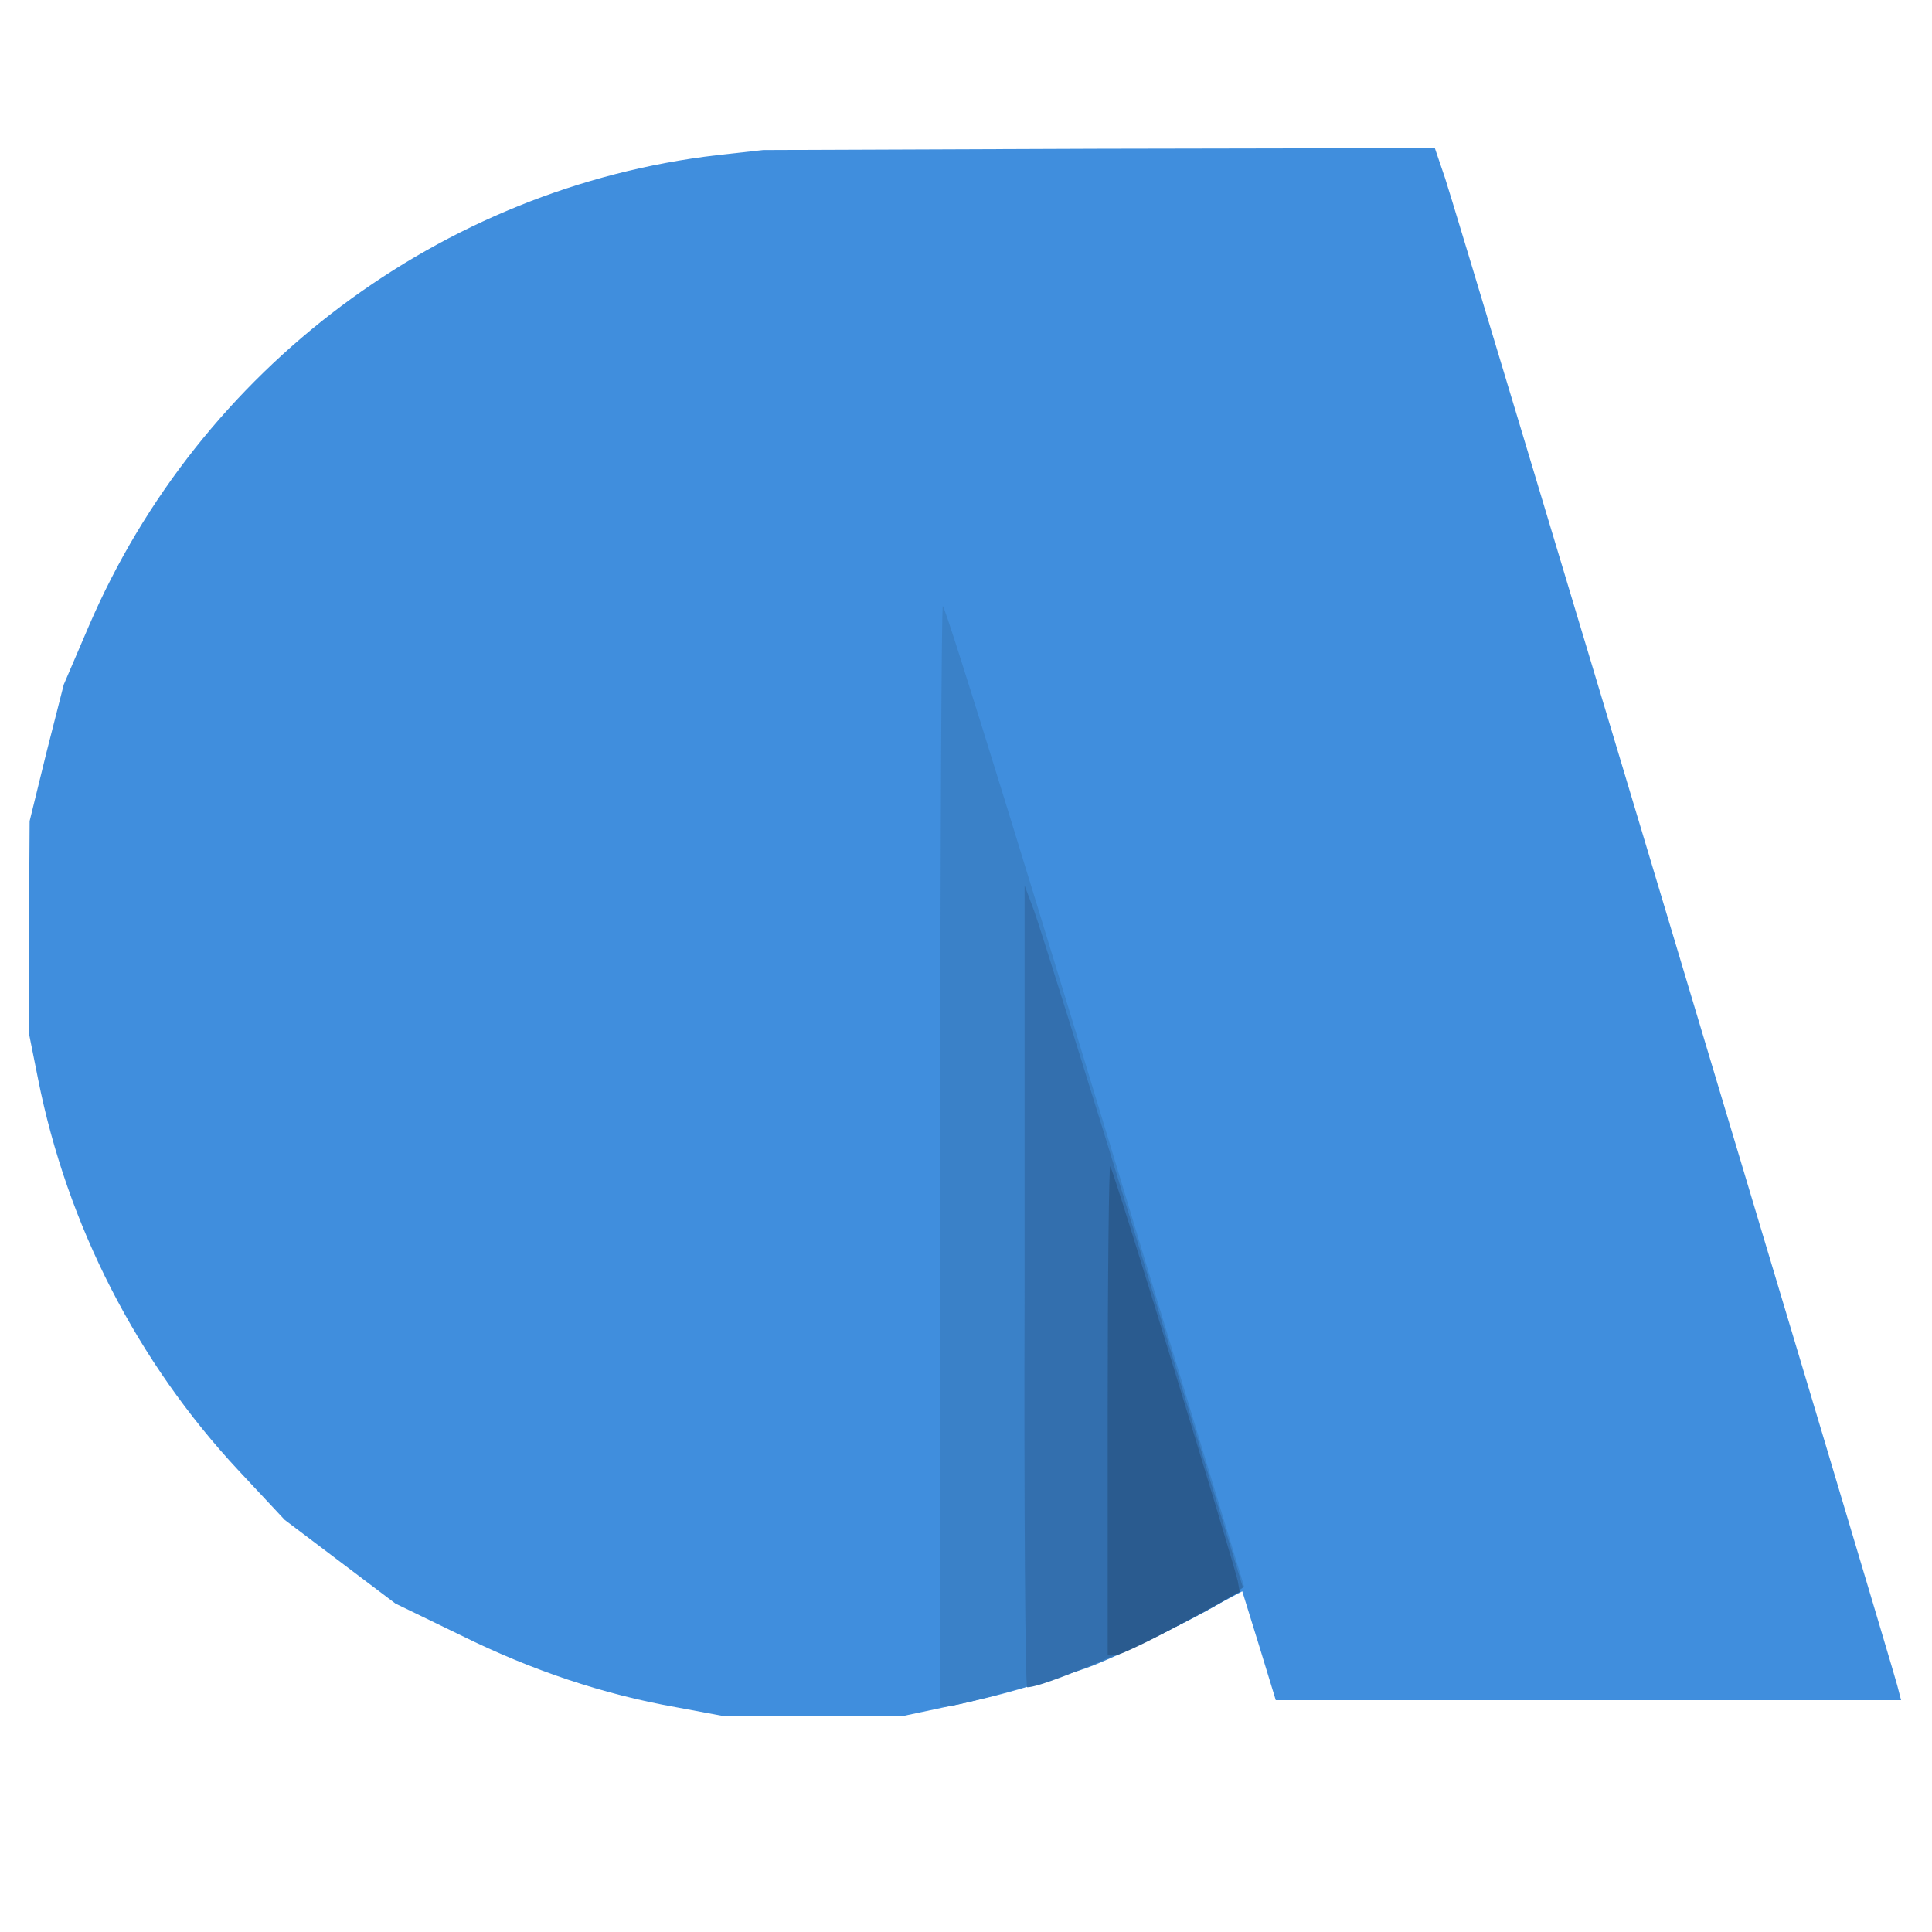<?xml version="1.0"?><svg version="1.2" baseProfile="tiny-ps" viewBox="0 0 300 300" xmlns="http://www.w3.org/2000/svg" xmlns:xlink="http://www.w3.org/1999/xlink"><title>affideaYour Brand/Organization</title><g><g fill="#408edd" transform="matrix(.1 0 0 -.1 0 300)"><path d="M1113 2759c-427-50-803-331-975-731l-39-91-27-106-26-106-1-165v-165l14-70c45-227 154-440 312-609l71-76 86-65 86-65 101-49c111-55 222-92 335-112l75-14 140 1h140l85 18c123 26 238 68 345 125l94 50 26-84 26-85h971l-6 23c-8 32-683 2283-702 2340l-16 47-521-1-522-2-72-8z"/></g><g fill="#3a81c8" transform="matrix(.1 0 0 -.1 0 300)"><path d="M1460 1207V350h8c19 0 170 42 222 61 56 21 194 90 224 112l18 13-147 484c-173 573-315 1033-321 1039-2 2-4-381-4-852z"/></g><g fill="#336fae" transform="matrix(.1 0 0 -.1 0 300)"><path d="M1591 1003c-1-343 1-623 4-623 33 0 267 105 318 143l17 12-154 505c-85 278-162 523-170 545l-15 40v-622z"/></g><g fill="#2a5b8f" transform="matrix(.1 0 0 -.1 0 300)"><path d="M1720 812V430h13c6 0 53 22 102 49l90 49-3 17c-5 25-193 639-198 644-2 2-4-167-4-377z"/></g></g></svg>
